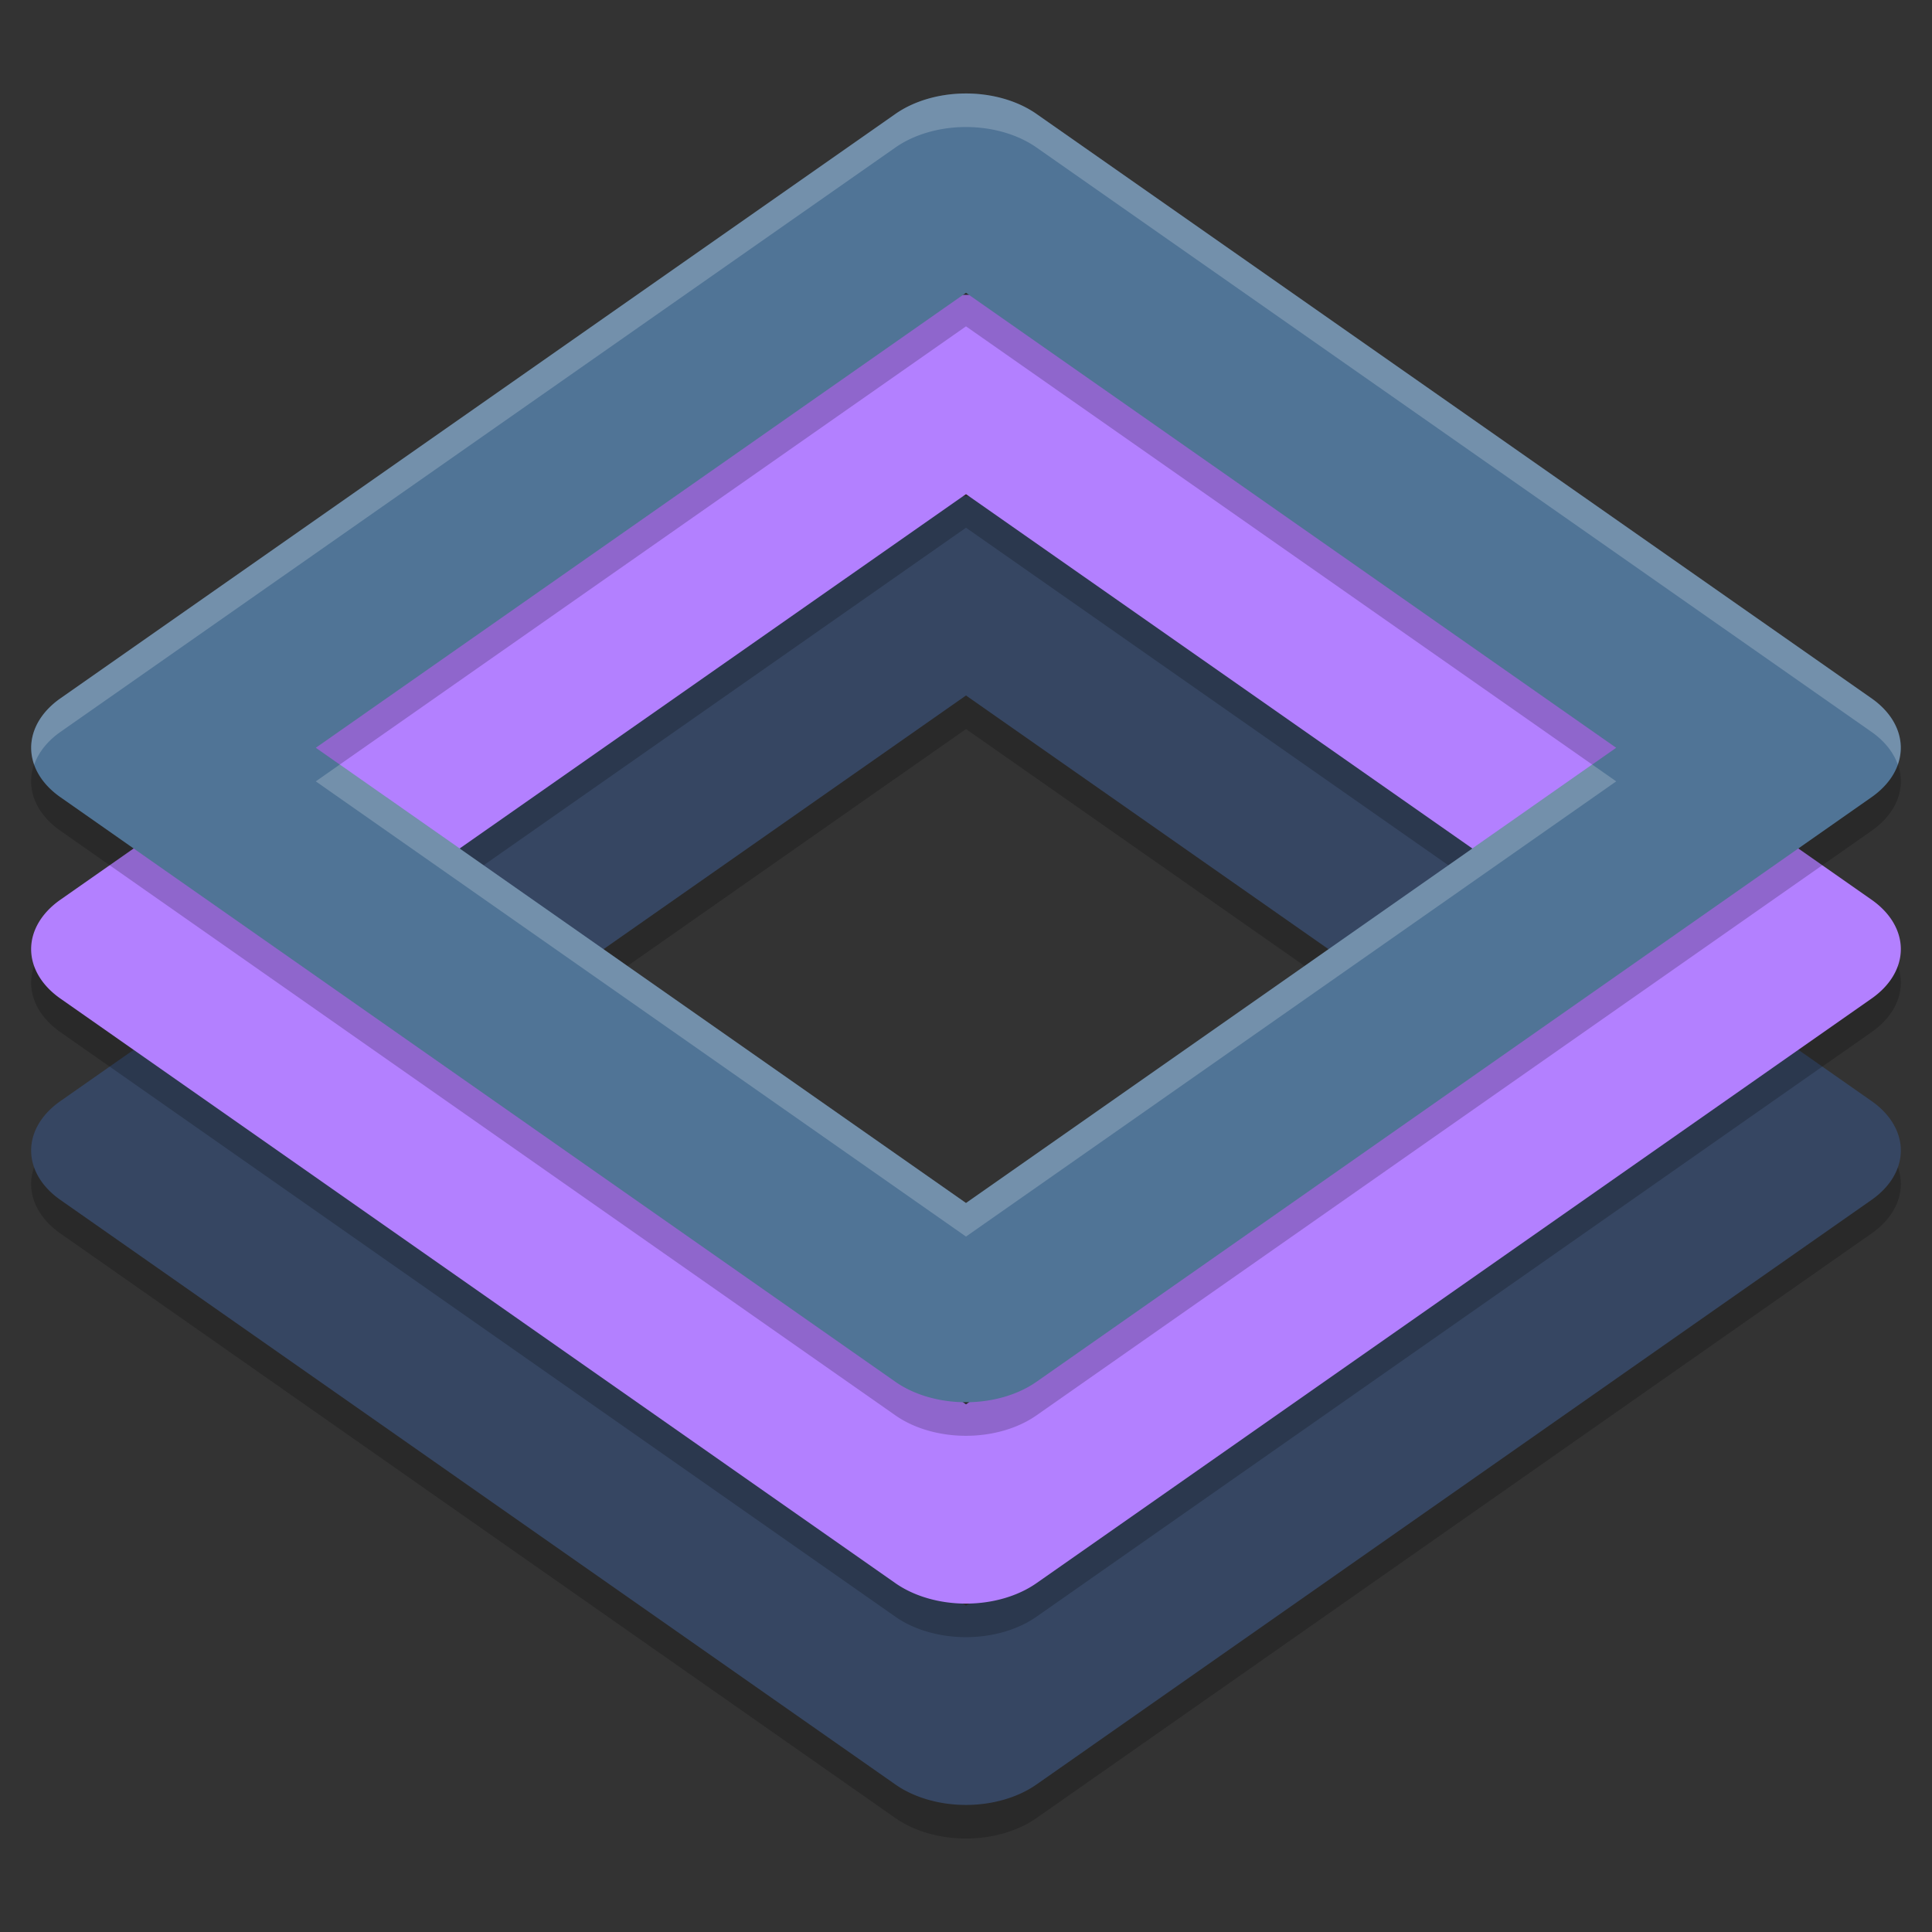 <?xml version="1.0" encoding="UTF-8" standalone="no"?>
<svg
   width="62"
   height="62"
   version="1"
   id="svg7"
   sodipodi:docname="Ripcord_Icon.svg"
   inkscape:version="1.4 (e7c3feb100, 2024-10-09)"
   xmlns:inkscape="http://www.inkscape.org/namespaces/inkscape"
   xmlns:sodipodi="http://sodipodi.sourceforge.net/DTD/sodipodi-0.dtd"
   xmlns="http://www.w3.org/2000/svg"
   xmlns:svg="http://www.w3.org/2000/svg">
  <rect width="100%" height="100%" fill="#333333" stroke="none"/>
  <defs
     id="defs7" />
  <sodipodi:namedview
     id="namedview7"
     pagecolor="#ffffff"
     bordercolor="#000000"
     borderopacity="0.25"
     inkscape:showpageshadow="2"
     inkscape:pageopacity="0.0"
     inkscape:pagecheckerboard="0"
     inkscape:deskcolor="#d1d1d1"
     inkscape:zoom="11.6875"
     inkscape:cx="31.957219"
     inkscape:cy="32"
     inkscape:window-width="1920"
     inkscape:window-height="994"
     inkscape:window-x="0"
     inkscape:window-y="0"
     inkscape:window-maximized="1"
     inkscape:current-layer="svg7" />
  <g
     id="g7"
     transform="translate(-3,-3)">
    <path
       style="opacity:0.2;stroke-width:1.074"
       d="m 33.95,20 a 3.203,2.242 0 0 0 -2.215,0.656 L 4.937,39.412 a 3.203,2.242 0 0 0 0,3.17 L 31.735,61.344 a 3.203,2.242 0 0 0 4.526,0 l 26.801,-18.762 a 3.203,2.242 0 0 0 0,-3.17 L 36.262,20.656 a 3.203,2.242 0 0 0 -2.312,-0.656 z m 0.05,6.396 L 54.865,40.997 34,55.605 13.135,40.997 Z"
       id="path1" />
    <path
       style="fill:#364662;stroke-width:1.074;fill-opacity:1"
       d="m 33.95,18.923 a 3.203,2.242 0 0 0 -2.215,0.656 L 4.937,38.336 a 3.203,2.242 0 0 0 0,3.17 L 31.735,60.267 a 3.203,2.242 0 0 0 4.526,0 l 26.801,-18.762 a 3.203,2.242 0 0 0 0,-3.17 L 36.262,19.58 a 3.203,2.242 0 0 0 -2.312,-0.656 z m 0.05,6.396 L 54.865,39.921 34,54.528 13.135,39.921 Z"
       id="path2" />
    <path
       style="opacity:0.2;stroke-width:1.074"
       d="m 33.95,13.539 a 3.203,2.242 0 0 0 -2.215,0.656 L 4.937,32.951 a 3.203,2.242 0 0 0 0,3.17 L 31.735,54.883 a 3.203,2.242 0 0 0 4.526,0 l 26.801,-18.762 a 3.203,2.242 0 0 0 0,-3.17 L 36.262,14.195 a 3.203,2.242 0 0 0 -2.312,-0.656 z m 0.05,6.396 L 54.865,34.536 34,49.144 13.135,34.536 Z"
       id="path3" />
    <path
       style="fill:#b380ff;stroke-width:1.074"
       d="m 33.95,12.462 a 3.203,2.242 0 0 0 -2.215,0.656 L 4.937,31.874 a 3.203,2.242 0 0 0 0,3.17 L 31.735,53.806 a 3.203,2.242 0 0 0 4.526,0 l 26.801,-18.762 a 3.203,2.242 0 0 0 0,-3.17 L 36.262,13.118 a 3.203,2.242 0 0 0 -2.312,-0.656 z m 0.05,6.396 L 54.865,33.459 34,48.067 13.135,33.459 Z"
       id="path4" />
    <path
       style="opacity:0.2;stroke-width:1.074"
       d="M 33.95,7.077 A 3.203,2.242 0 0 0 31.735,7.733 L 4.937,26.489 a 3.203,2.242 0 0 0 0,3.17 L 31.735,48.421 a 3.203,2.242 0 0 0 4.526,0 L 63.063,29.659 a 3.203,2.242 0 0 0 0,-3.17 L 36.262,7.733 A 3.203,2.242 0 0 0 33.95,7.077 Z m 0.05,6.396 L 54.865,28.074 34,42.682 13.135,28.074 Z"
       id="path5" />
    <path
       style="fill:#507496;stroke-width:1.074;fill-opacity:1"
       d="M 33.95,6 A 3.203,2.242 0 0 0 31.735,6.656 L 4.937,25.412 a 3.203,2.242 0 0 0 0,3.17 l 26.798,18.762 a 3.203,2.242 0 0 0 4.526,0 l 26.801,-18.762 a 3.203,2.242 0 0 0 0,-3.17 L 36.262,6.656 A 3.203,2.242 0 0 0 33.95,6 Z m 0.05,6.396 L 54.865,26.997 34,41.605 13.135,26.997 Z"
       id="path6" />
    <path
       style="opacity:0.2;fill:#ffffff;stroke-width:1.074"
       d="M 33.95,6 A 3.203,2.242 0 0 0 31.736,6.656 L 4.938,25.412 A 3.203,2.242 0 0 0 4.098,27.538 3.203,2.242 0 0 1 4.938,26.489 L 31.736,7.733 a 3.203,2.242 0 0 1 2.214,-0.656 3.203,2.242 0 0 1 2.312,0.656 l 26.8,18.756 a 3.203,2.242 0 0 1 0.839,1.045 3.203,2.242 0 0 0 -0.839,-2.122 L 36.262,6.656 A 3.203,2.242 0 0 0 33.95,6 Z M 13.904,27.536 13.134,28.075 34,42.683 54.866,28.075 54.096,27.536 34,41.606 Z"
       id="path7" />
  </g>
</svg>
